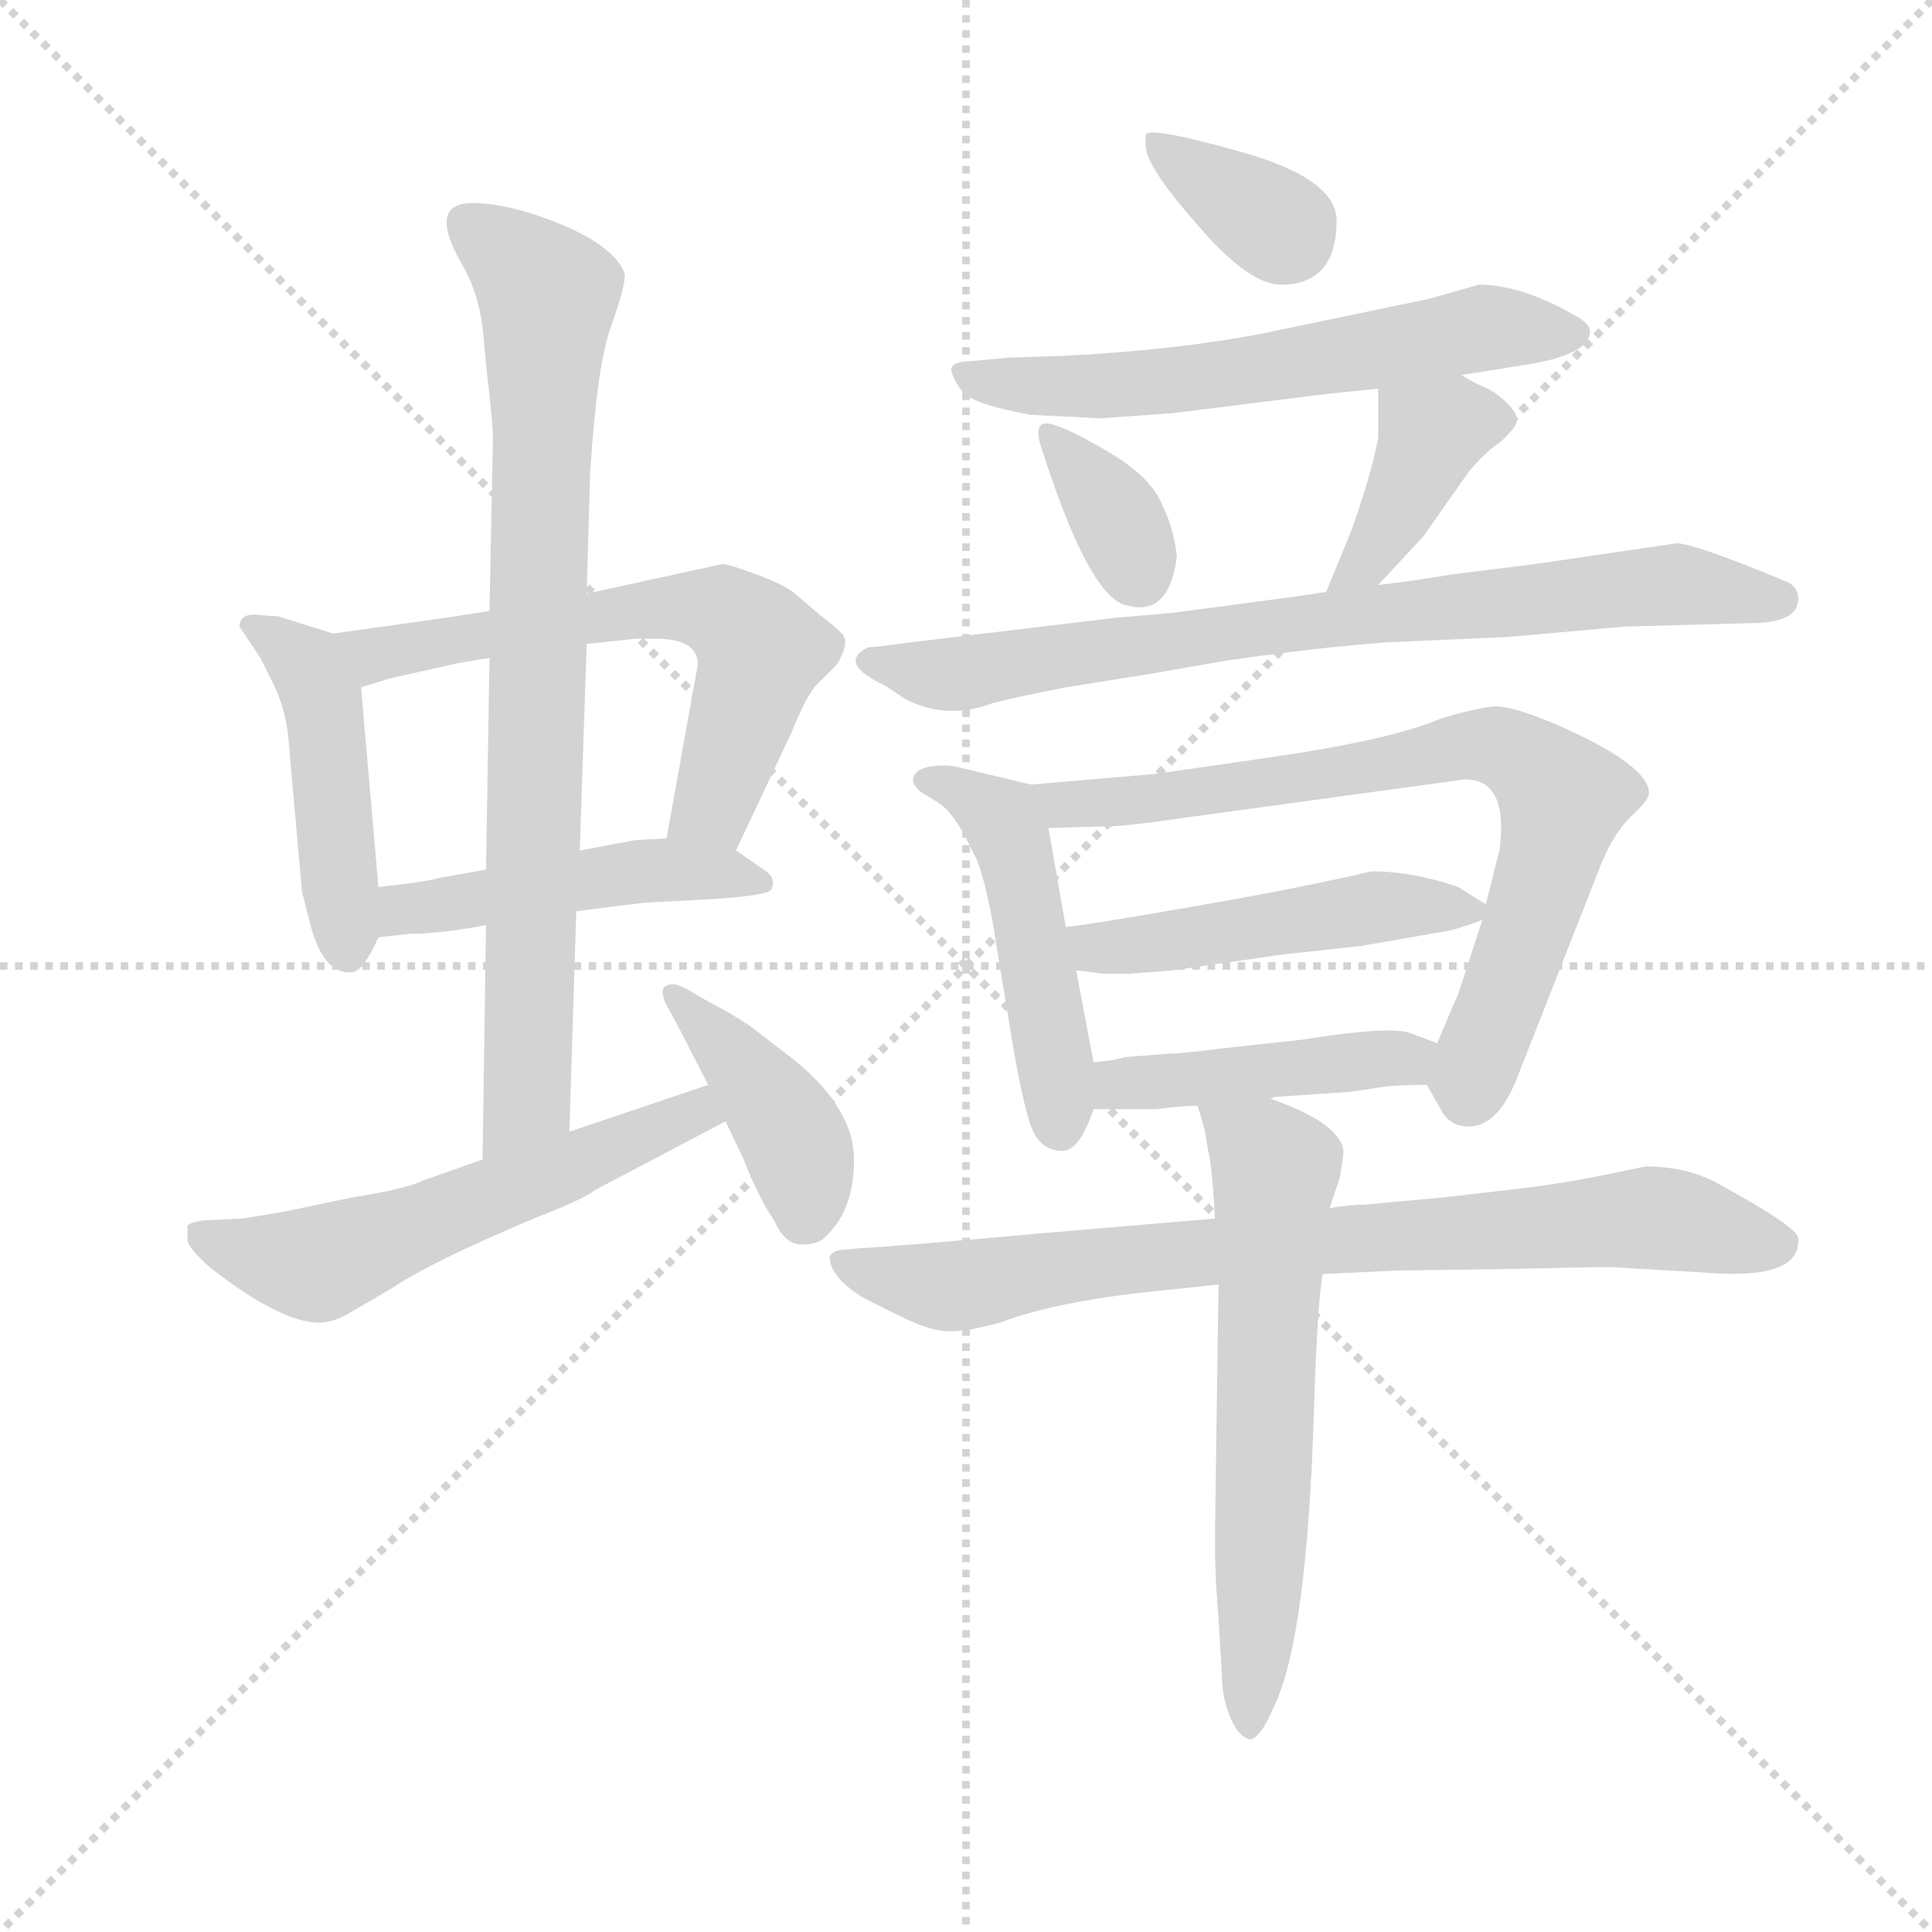 <svg version="1.1" viewBox="0 0 1024 1024" xmlns="http://www.w3.org/2000/svg">
  <g stroke="lightgray" stroke-dasharray="1,1" stroke-width="1" transform="scale(4, 4)">
    <line x1="0" y1="0" x2="256" y2="256"></line>
    <line x1="256" y1="0" x2="0" y2="256"></line>
    <line x1="128" y1="0" x2="128" y2="256"></line>
    <line x1="0" y1="128" x2="256" y2="128"></line>
  </g>
  <g transform="scale(0.92, -0.92) translate(60, -830)">
    <style type="text/css">
      
        @keyframes keyframes0 {
          from {
            stroke: blue;
            stroke-dashoffset: 462;
            stroke-width: 128;
          }
          60% {
            animation-timing-function: step-end;
            stroke: blue;
            stroke-dashoffset: 0;
            stroke-width: 128;
          }
          to {
            stroke: black;
            stroke-width: 1024;
          }
        }
        #make-me-a-hanzi-animation-0 {
          animation: keyframes0 0.626s both;
          animation-delay: 0s;
          animation-timing-function: linear;
        }
      
        @keyframes keyframes1 {
          from {
            stroke: blue;
            stroke-dashoffset: 625;
            stroke-width: 128;
          }
          67% {
            animation-timing-function: step-end;
            stroke: blue;
            stroke-dashoffset: 0;
            stroke-width: 128;
          }
          to {
            stroke: black;
            stroke-width: 1024;
          }
        }
        #make-me-a-hanzi-animation-1 {
          animation: keyframes1 0.759s both;
          animation-delay: 0.626s;
          animation-timing-function: linear;
        }
      
        @keyframes keyframes2 {
          from {
            stroke: blue;
            stroke-dashoffset: 478;
            stroke-width: 128;
          }
          61% {
            animation-timing-function: step-end;
            stroke: blue;
            stroke-dashoffset: 0;
            stroke-width: 128;
          }
          to {
            stroke: black;
            stroke-width: 1024;
          }
        }
        #make-me-a-hanzi-animation-2 {
          animation: keyframes2 0.639s both;
          animation-delay: 1.385s;
          animation-timing-function: linear;
        }
      
        @keyframes keyframes3 {
          from {
            stroke: blue;
            stroke-dashoffset: 816;
            stroke-width: 128;
          }
          73% {
            animation-timing-function: step-end;
            stroke: blue;
            stroke-dashoffset: 0;
            stroke-width: 128;
          }
          to {
            stroke: black;
            stroke-width: 1024;
          }
        }
        #make-me-a-hanzi-animation-3 {
          animation: keyframes3 0.914s both;
          animation-delay: 2.024s;
          animation-timing-function: linear;
        }
      
        @keyframes keyframes4 {
          from {
            stroke: blue;
            stroke-dashoffset: 569;
            stroke-width: 128;
          }
          65% {
            animation-timing-function: step-end;
            stroke: blue;
            stroke-dashoffset: 0;
            stroke-width: 128;
          }
          to {
            stroke: black;
            stroke-width: 1024;
          }
        }
        #make-me-a-hanzi-animation-4 {
          animation: keyframes4 0.713s both;
          animation-delay: 2.938s;
          animation-timing-function: linear;
        }
      
        @keyframes keyframes5 {
          from {
            stroke: blue;
            stroke-dashoffset: 406;
            stroke-width: 128;
          }
          57% {
            animation-timing-function: step-end;
            stroke: blue;
            stroke-dashoffset: 0;
            stroke-width: 128;
          }
          to {
            stroke: black;
            stroke-width: 1024;
          }
        }
        #make-me-a-hanzi-animation-5 {
          animation: keyframes5 0.58s both;
          animation-delay: 3.651s;
          animation-timing-function: linear;
        }
      
        @keyframes keyframes6 {
          from {
            stroke: blue;
            stroke-dashoffset: 352;
            stroke-width: 128;
          }
          53% {
            animation-timing-function: step-end;
            stroke: blue;
            stroke-dashoffset: 0;
            stroke-width: 128;
          }
          to {
            stroke: black;
            stroke-width: 1024;
          }
        }
        #make-me-a-hanzi-animation-6 {
          animation: keyframes6 0.536s both;
          animation-delay: 4.231s;
          animation-timing-function: linear;
        }
      
        @keyframes keyframes7 {
          from {
            stroke: blue;
            stroke-dashoffset: 609;
            stroke-width: 128;
          }
          66% {
            animation-timing-function: step-end;
            stroke: blue;
            stroke-dashoffset: 0;
            stroke-width: 128;
          }
          to {
            stroke: black;
            stroke-width: 1024;
          }
        }
        #make-me-a-hanzi-animation-7 {
          animation: keyframes7 0.746s both;
          animation-delay: 4.768s;
          animation-timing-function: linear;
        }
      
        @keyframes keyframes8 {
          from {
            stroke: blue;
            stroke-dashoffset: 347;
            stroke-width: 128;
          }
          53% {
            animation-timing-function: step-end;
            stroke: blue;
            stroke-dashoffset: 0;
            stroke-width: 128;
          }
          to {
            stroke: black;
            stroke-width: 1024;
          }
        }
        #make-me-a-hanzi-animation-8 {
          animation: keyframes8 0.532s both;
          animation-delay: 5.513s;
          animation-timing-function: linear;
        }
      
        @keyframes keyframes9 {
          from {
            stroke: blue;
            stroke-dashoffset: 400;
            stroke-width: 128;
          }
          57% {
            animation-timing-function: step-end;
            stroke: blue;
            stroke-dashoffset: 0;
            stroke-width: 128;
          }
          to {
            stroke: black;
            stroke-width: 1024;
          }
        }
        #make-me-a-hanzi-animation-9 {
          animation: keyframes9 0.576s both;
          animation-delay: 6.046s;
          animation-timing-function: linear;
        }
      
        @keyframes keyframes10 {
          from {
            stroke: blue;
            stroke-dashoffset: 779;
            stroke-width: 128;
          }
          72% {
            animation-timing-function: step-end;
            stroke: blue;
            stroke-dashoffset: 0;
            stroke-width: 128;
          }
          to {
            stroke: black;
            stroke-width: 1024;
          }
        }
        #make-me-a-hanzi-animation-10 {
          animation: keyframes10 0.884s both;
          animation-delay: 6.621s;
          animation-timing-function: linear;
        }
      
        @keyframes keyframes11 {
          from {
            stroke: blue;
            stroke-dashoffset: 488;
            stroke-width: 128;
          }
          61% {
            animation-timing-function: step-end;
            stroke: blue;
            stroke-dashoffset: 0;
            stroke-width: 128;
          }
          to {
            stroke: black;
            stroke-width: 1024;
          }
        }
        #make-me-a-hanzi-animation-11 {
          animation: keyframes11 0.647s both;
          animation-delay: 7.505s;
          animation-timing-function: linear;
        }
      
        @keyframes keyframes12 {
          from {
            stroke: blue;
            stroke-dashoffset: 752;
            stroke-width: 128;
          }
          71% {
            animation-timing-function: step-end;
            stroke: blue;
            stroke-dashoffset: 0;
            stroke-width: 128;
          }
          to {
            stroke: black;
            stroke-width: 1024;
          }
        }
        #make-me-a-hanzi-animation-12 {
          animation: keyframes12 0.862s both;
          animation-delay: 8.152s;
          animation-timing-function: linear;
        }
      
        @keyframes keyframes13 {
          from {
            stroke: blue;
            stroke-dashoffset: 490;
            stroke-width: 128;
          }
          61% {
            animation-timing-function: step-end;
            stroke: blue;
            stroke-dashoffset: 0;
            stroke-width: 128;
          }
          to {
            stroke: black;
            stroke-width: 1024;
          }
        }
        #make-me-a-hanzi-animation-13 {
          animation: keyframes13 0.649s both;
          animation-delay: 9.014s;
          animation-timing-function: linear;
        }
      
        @keyframes keyframes14 {
          from {
            stroke: blue;
            stroke-dashoffset: 445;
            stroke-width: 128;
          }
          59% {
            animation-timing-function: step-end;
            stroke: blue;
            stroke-dashoffset: 0;
            stroke-width: 128;
          }
          to {
            stroke: black;
            stroke-width: 1024;
          }
        }
        #make-me-a-hanzi-animation-14 {
          animation: keyframes14 0.612s both;
          animation-delay: 9.663s;
          animation-timing-function: linear;
        }
      
        @keyframes keyframes15 {
          from {
            stroke: blue;
            stroke-dashoffset: 807;
            stroke-width: 128;
          }
          72% {
            animation-timing-function: step-end;
            stroke: blue;
            stroke-dashoffset: 0;
            stroke-width: 128;
          }
          to {
            stroke: black;
            stroke-width: 1024;
          }
        }
        #make-me-a-hanzi-animation-15 {
          animation: keyframes15 0.907s both;
          animation-delay: 10.275s;
          animation-timing-function: linear;
        }
      
        @keyframes keyframes16 {
          from {
            stroke: blue;
            stroke-dashoffset: 625;
            stroke-width: 128;
          }
          67% {
            animation-timing-function: step-end;
            stroke: blue;
            stroke-dashoffset: 0;
            stroke-width: 128;
          }
          to {
            stroke: black;
            stroke-width: 1024;
          }
        }
        #make-me-a-hanzi-animation-16 {
          animation: keyframes16 0.759s both;
          animation-delay: 11.182s;
          animation-timing-function: linear;
        }
      
    </style>
    
      <path d="M 132 465 L 100 475 Q 96 475 87 476 Q 78 476 78 469 L 90 451 L 96 439 Q 104 424 106 406 L 114 316 L 120 293 Q 128 268 143 270 Q 149 270 158 290 L 158 319 L 148 434 C 146 461 146 461 132 465 Z" fill="lightgray"></path>
    
      <path d="M 222 478 L 196 474 L 132 465 C 102 461 119 425 148 434 L 164 439 L 204 448 Q 210 449 222 451 L 278 459 L 306 462 L 318 462 Q 342 462 342 447 L 324 347 C 319 317 351 313 364 340 L 396 408 Q 404 428 410 435 L 422 447 Q 430 460 425 465 Q 420 470 412 476 L 398 488 Q 392 493 376 499 Q 360 505 356 505 L 278 488 L 222 478 Z" fill="lightgray"></path>
    
      <path d="M 158 290 L 176 292 Q 193 292 220 297 L 272 305 Q 294 308 312 310 L 350 312 Q 380 314 384 317 Q 388 324 380 329 L 364 340 L 324 347 L 306 346 L 274 340 L 220 329 L 192 324 Q 186 322 158 319 C 128 316 128 287 158 290 Z" fill="lightgray"></path>
    
      <path d="M 278 488 L 280 558 Q 284 620 292 642 Q 300 664 300 672 Q 295 687 265 700 Q 234 713 212 713 Q 186 713 206 678 Q 215 663 218 642 L 220 620 Q 224 586 224 578 L 222 478 L 222 451 L 220 329 L 220 297 L 218 162 C 218 132 267 148 268 178 L 272 305 L 274 340 L 278 459 L 278 488 Z" fill="lightgray"></path>
    
      <path d="M 218 162 L 184 150 Q 174 145 142 140 L 104 132 L 80 128 L 58 127 Q 50 126 48 124 Q 48 121 48 116 Q 48 111 62 99 Q 102 68 124 68 Q 132 68 142 74 L 166 88 Q 190 104 250 129 Q 278 140 282 144 L 358 184 C 385 198 376 215 348 205 L 268 178 L 218 162 Z" fill="lightgray"></path>
    
      <path d="M 358 184 L 368 163 Q 378 138 386 127 Q 392 113 402 113 Q 412 113 416 118 Q 432 133 432 162 Q 432 191 398 219 L 372 239 Q 360 247 348 253 L 336 260 Q 330 263 328 263 Q 318 263 324 251 L 330 240 L 348 205 L 358 184 Z" fill="lightgray"></path>
    
      <path d="M 600 746 Q 600 734 632 698 Q 660 666 678 666 Q 710 666 710 703 Q 710 727 655 742.5 Q 600 758 600 752 L 600 746 Z" fill="lightgray"></path>
    
      <path d="M 782 614 L 820 620 Q 856 626 856 639 Q 856 644 846 649 Q 816 666 792 666 L 764 658 L 668 638 Q 616 628 552 625 L 522 624 L 500 622 Q 490 622 488 618 Q 488 613 494 605 Q 500 597 534 591 L 574 589 L 616 592 L 696 602 Q 712 604 734 606 L 782 614 Z" fill="lightgray"></path>
    
      <path d="M 618 510 Q 616 526 610 538 Q 604 554 582 567.5 Q 560 581 548 585 Q 534 590 540 572 Q 568 484 590 481 Q 614 475 618 510 Z" fill="lightgray"></path>
    
      <path d="M 734 493 L 760 521 L 786 558 Q 796 570 804 575 Q 814 584 814 588 Q 814 592 808 598 Q 802 604 795 607 Q 788 610 782 614 C 756 630 734 636 734 606 L 734 578 Q 730 556 718 523 L 704 489 C 693 461 714 471 734 493 Z" fill="lightgray"></path>
    
      <path d="M 976 485 Q 976 492 969 495 Q 916 517 906 517 L 824 505 L 776 499 Q 752 495 734 493 L 704 489 L 684 486 Q 676 485 654 482 L 616 477 L 582 474 L 490 463 Q 456 459 450 458 L 440 457 Q 422 448 450 435 L 462 427 Q 486 415 512 425 Q 528 429 554 434 L 604 442 L 644 449 Q 698 457 740 460 L 808 463 L 876 469 L 948 471 Q 976 471 976 485 Z" fill="lightgray"></path>
    
      <path d="M 534 378 L 492 388 Q 488 389 484 389 Q 466 389 466 380 Q 466 378 470 374 L 480 368 Q 490 362 500 340 Q 506 331 512 298 L 522 237 Q 528 200 533 184 Q 538 167 552 167 Q 562 167 570 191 L 570 218 L 560 271 L 554 296 L 544 353 C 540 377 540 377 534 378 Z" fill="lightgray"></path>
    
      <path d="M 762 205 L 770 191 Q 775 181 786 181 Q 803 181 814 209 L 860 326 Q 868 348 879 359 Q 890 369 890 373 Q 890 389 838 412 Q 810 424 800 423 Q 790 422 770 416 Q 742 404 674 394 Q 605 384 604 384 L 534 378 C 504 375 514 352 544 353 L 580 354 Q 588 354 616 358 L 784 381 Q 809 381 804 341 L 796 309 L 794 300 L 780 257 Q 778 253 768 229 C 760 209 760 209 762 205 Z" fill="lightgray"></path>
    
      <path d="M 796 309 L 780 319 Q 754 328 730 328 Q 692 319 629 308 Q 566 297 554 296 C 524 292 530 275 560 271 L 576 269 L 590 269 Q 604 270 616 271 L 678 280 L 724 285 L 770 293 Q 778 294 794 300 C 804 304 804 304 796 309 Z" fill="lightgray"></path>
    
      <path d="M 570 191 L 606 191 Q 622 193 630 193 L 672 197 L 674 198 L 718 201 L 738 204 Q 746 205 762 205 C 792 205 796 218 768 229 L 752 235 Q 740 239 690 231 L 644 226 Q 620 223 614 223 L 588 221 Q 582 219 570 218 C 540 215 540 191 570 191 Z" fill="lightgray"></path>
    
      <path d="M 640 128 L 546 120 Q 445 111 436 111 L 426 110 Q 420 110 418 106 Q 418 94 438 82 L 458 72 Q 476 63 487 63 Q 498 63 516 68 Q 550 81 614 87 L 642 90 L 702 96 L 744 98 L 814 99 Q 854 100 868 100 L 920 97 Q 976 92 976 115 L 976 117 Q 974 124 930 148 Q 912 158 888 158 L 864 153 Q 844 149 822 146 L 770 140 L 726 136 Q 718 136 706 134 L 640 128 Z" fill="lightgray"></path>
    
      <path d="M 630 193 L 634 179 L 636 167 Q 638 161 640 128 L 642 90 L 640 -51 L 640 -62 Q 640 -79 642 -102 L 644 -136 Q 644 -148 649 -160 Q 654 -171 660 -172 Q 666 -172 674 -153 Q 693 -114 697 18 Q 699 80 702 96 L 706 134 L 712 152 Q 714 165 714 167 Q 712 183 672 197 C 644 208 624 216 630 193 Z" fill="lightgray"></path>
    
    
      <clipPath id="make-me-a-hanzi-clip-0">
        <path d="M 132 465 L 100 475 Q 96 475 87 476 Q 78 476 78 469 L 90 451 L 96 439 Q 104 424 106 406 L 114 316 L 120 293 Q 128 268 143 270 Q 149 270 158 290 L 158 319 L 148 434 C 146 461 146 461 132 465 Z"></path>
      </clipPath>
      <path clip-path="url(#make-me-a-hanzi-clip-0)" d="M 86 468 L 117 447 L 125 429 L 140 281" fill="none" id="make-me-a-hanzi-animation-0" stroke-dasharray="334 668" stroke-linecap="round"></path>
    
      <clipPath id="make-me-a-hanzi-clip-1">
        <path d="M 222 478 L 196 474 L 132 465 C 102 461 119 425 148 434 L 164 439 L 204 448 Q 210 449 222 451 L 278 459 L 306 462 L 318 462 Q 342 462 342 447 L 324 347 C 319 317 351 313 364 340 L 396 408 Q 404 428 410 435 L 422 447 Q 430 460 425 465 Q 420 470 412 476 L 398 488 Q 392 493 376 499 Q 360 505 356 505 L 278 488 L 222 478 Z"></path>
      </clipPath>
      <path clip-path="url(#make-me-a-hanzi-clip-1)" d="M 139 462 L 156 453 L 305 479 L 354 478 L 379 455 L 353 370 L 332 353" fill="none" id="make-me-a-hanzi-animation-1" stroke-dasharray="497 994" stroke-linecap="round"></path>
    
      <clipPath id="make-me-a-hanzi-clip-2">
        <path d="M 158 290 L 176 292 Q 193 292 220 297 L 272 305 Q 294 308 312 310 L 350 312 Q 380 314 384 317 Q 388 324 380 329 L 364 340 L 324 347 L 306 346 L 274 340 L 220 329 L 192 324 Q 186 322 158 319 C 128 316 128 287 158 290 Z"></path>
      </clipPath>
      <path clip-path="url(#make-me-a-hanzi-clip-2)" d="M 162 297 L 173 306 L 311 328 L 379 322" fill="none" id="make-me-a-hanzi-animation-2" stroke-dasharray="350 700" stroke-linecap="round"></path>
    
      <clipPath id="make-me-a-hanzi-clip-3">
        <path d="M 278 488 L 280 558 Q 284 620 292 642 Q 300 664 300 672 Q 295 687 265 700 Q 234 713 212 713 Q 186 713 206 678 Q 215 663 218 642 L 220 620 Q 224 586 224 578 L 222 478 L 222 451 L 220 329 L 220 297 L 218 162 C 218 132 267 148 268 178 L 272 305 L 274 340 L 278 459 L 278 488 Z"></path>
      </clipPath>
      <path clip-path="url(#make-me-a-hanzi-clip-3)" d="M 209 702 L 256 660 L 244 203 L 223 169" fill="none" id="make-me-a-hanzi-animation-3" stroke-dasharray="688 1376" stroke-linecap="round"></path>
    
      <clipPath id="make-me-a-hanzi-clip-4">
        <path d="M 218 162 L 184 150 Q 174 145 142 140 L 104 132 L 80 128 L 58 127 Q 50 126 48 124 Q 48 121 48 116 Q 48 111 62 99 Q 102 68 124 68 Q 132 68 142 74 L 166 88 Q 190 104 250 129 Q 278 140 282 144 L 358 184 C 385 198 376 215 348 205 L 268 178 L 218 162 Z"></path>
      </clipPath>
      <path clip-path="url(#make-me-a-hanzi-clip-4)" d="M 55 120 L 80 108 L 123 102 L 332 186 L 349 186" fill="none" id="make-me-a-hanzi-animation-4" stroke-dasharray="441 882" stroke-linecap="round"></path>
    
      <clipPath id="make-me-a-hanzi-clip-5">
        <path d="M 358 184 L 368 163 Q 378 138 386 127 Q 392 113 402 113 Q 412 113 416 118 Q 432 133 432 162 Q 432 191 398 219 L 372 239 Q 360 247 348 253 L 336 260 Q 330 263 328 263 Q 318 263 324 251 L 330 240 L 348 205 L 358 184 Z"></path>
      </clipPath>
      <path clip-path="url(#make-me-a-hanzi-clip-5)" d="M 330 256 L 397 175 L 404 131" fill="none" id="make-me-a-hanzi-animation-5" stroke-dasharray="278 556" stroke-linecap="round"></path>
    
      <clipPath id="make-me-a-hanzi-clip-6">
        <path d="M 600 746 Q 600 734 632 698 Q 660 666 678 666 Q 710 666 710 703 Q 710 727 655 742.5 Q 600 758 600 752 L 600 746 Z"></path>
      </clipPath>
      <path clip-path="url(#make-me-a-hanzi-clip-6)" d="M 604 749 L 671 703 L 686 702" fill="none" id="make-me-a-hanzi-animation-6" stroke-dasharray="224 448" stroke-linecap="round"></path>
    
      <clipPath id="make-me-a-hanzi-clip-7">
        <path d="M 782 614 L 820 620 Q 856 626 856 639 Q 856 644 846 649 Q 816 666 792 666 L 764 658 L 668 638 Q 616 628 552 625 L 522 624 L 500 622 Q 490 622 488 618 Q 488 613 494 605 Q 500 597 534 591 L 574 589 L 616 592 L 696 602 Q 712 604 734 606 L 782 614 Z"></path>
      </clipPath>
      <path clip-path="url(#make-me-a-hanzi-clip-7)" d="M 496 614 L 568 607 L 660 616 L 792 641 L 846 639" fill="none" id="make-me-a-hanzi-animation-7" stroke-dasharray="481 962" stroke-linecap="round"></path>
    
      <clipPath id="make-me-a-hanzi-clip-8">
        <path d="M 618 510 Q 616 526 610 538 Q 604 554 582 567.5 Q 560 581 548 585 Q 534 590 540 572 Q 568 484 590 481 Q 614 475 618 510 Z"></path>
      </clipPath>
      <path clip-path="url(#make-me-a-hanzi-clip-8)" d="M 549 575 L 581 536 L 596 498" fill="none" id="make-me-a-hanzi-animation-8" stroke-dasharray="219 438" stroke-linecap="round"></path>
    
      <clipPath id="make-me-a-hanzi-clip-9">
        <path d="M 734 493 L 760 521 L 786 558 Q 796 570 804 575 Q 814 584 814 588 Q 814 592 808 598 Q 802 604 795 607 Q 788 610 782 614 C 756 630 734 636 734 606 L 734 578 Q 730 556 718 523 L 704 489 C 693 461 714 471 734 493 Z"></path>
      </clipPath>
      <path clip-path="url(#make-me-a-hanzi-clip-9)" d="M 805 589 L 765 580 L 742 529 L 711 493" fill="none" id="make-me-a-hanzi-animation-9" stroke-dasharray="272 544" stroke-linecap="round"></path>
    
      <clipPath id="make-me-a-hanzi-clip-10">
        <path d="M 976 485 Q 976 492 969 495 Q 916 517 906 517 L 824 505 L 776 499 Q 752 495 734 493 L 704 489 L 684 486 Q 676 485 654 482 L 616 477 L 582 474 L 490 463 Q 456 459 450 458 L 440 457 Q 422 448 450 435 L 462 427 Q 486 415 512 425 Q 528 429 554 434 L 604 442 L 644 449 Q 698 457 740 460 L 808 463 L 876 469 L 948 471 Q 976 471 976 485 Z"></path>
      </clipPath>
      <path clip-path="url(#make-me-a-hanzi-clip-10)" d="M 446 446 L 491 441 L 714 475 L 861 490 L 910 493 L 965 485" fill="none" id="make-me-a-hanzi-animation-10" stroke-dasharray="651 1302" stroke-linecap="round"></path>
    
      <clipPath id="make-me-a-hanzi-clip-11">
        <path d="M 534 378 L 492 388 Q 488 389 484 389 Q 466 389 466 380 Q 466 378 470 374 L 480 368 Q 490 362 500 340 Q 506 331 512 298 L 522 237 Q 528 200 533 184 Q 538 167 552 167 Q 562 167 570 191 L 570 218 L 560 271 L 554 296 L 544 353 C 540 377 540 377 534 378 Z"></path>
      </clipPath>
      <path clip-path="url(#make-me-a-hanzi-clip-11)" d="M 473 380 L 496 374 L 521 351 L 548 221 L 550 180" fill="none" id="make-me-a-hanzi-animation-11" stroke-dasharray="360 720" stroke-linecap="round"></path>
    
      <clipPath id="make-me-a-hanzi-clip-12">
        <path d="M 762 205 L 770 191 Q 775 181 786 181 Q 803 181 814 209 L 860 326 Q 868 348 879 359 Q 890 369 890 373 Q 890 389 838 412 Q 810 424 800 423 Q 790 422 770 416 Q 742 404 674 394 Q 605 384 604 384 L 534 378 C 504 375 514 352 544 353 L 580 354 Q 588 354 616 358 L 784 381 Q 809 381 804 341 L 796 309 L 794 300 L 780 257 Q 778 253 768 229 C 760 209 760 209 762 205 Z"></path>
      </clipPath>
      <path clip-path="url(#make-me-a-hanzi-clip-12)" d="M 541 374 L 562 366 L 592 368 L 729 387 L 783 401 L 820 391 L 840 370 L 835 344 L 787 209 L 775 208" fill="none" id="make-me-a-hanzi-animation-12" stroke-dasharray="624 1248" stroke-linecap="round"></path>
    
      <clipPath id="make-me-a-hanzi-clip-13">
        <path d="M 796 309 L 780 319 Q 754 328 730 328 Q 692 319 629 308 Q 566 297 554 296 C 524 292 530 275 560 271 L 576 269 L 590 269 Q 604 270 616 271 L 678 280 L 724 285 L 770 293 Q 778 294 794 300 C 804 304 804 304 796 309 Z"></path>
      </clipPath>
      <path clip-path="url(#make-me-a-hanzi-clip-13)" d="M 558 290 L 571 284 L 735 308 L 789 306" fill="none" id="make-me-a-hanzi-animation-13" stroke-dasharray="362 724" stroke-linecap="round"></path>
    
      <clipPath id="make-me-a-hanzi-clip-14">
        <path d="M 570 191 L 606 191 Q 622 193 630 193 L 672 197 L 674 198 L 718 201 L 738 204 Q 746 205 762 205 C 792 205 796 218 768 229 L 752 235 Q 740 239 690 231 L 644 226 Q 620 223 614 223 L 588 221 Q 582 219 570 218 C 540 215 540 191 570 191 Z"></path>
      </clipPath>
      <path clip-path="url(#make-me-a-hanzi-clip-14)" d="M 576 198 L 596 207 L 762 224" fill="none" id="make-me-a-hanzi-animation-14" stroke-dasharray="317 634" stroke-linecap="round"></path>
    
      <clipPath id="make-me-a-hanzi-clip-15">
        <path d="M 640 128 L 546 120 Q 445 111 436 111 L 426 110 Q 420 110 418 106 Q 418 94 438 82 L 458 72 Q 476 63 487 63 Q 498 63 516 68 Q 550 81 614 87 L 642 90 L 702 96 L 744 98 L 814 99 Q 854 100 868 100 L 920 97 Q 976 92 976 115 L 976 117 Q 974 124 930 148 Q 912 158 888 158 L 864 153 Q 844 149 822 146 L 770 140 L 726 136 Q 718 136 706 134 L 640 128 Z"></path>
      </clipPath>
      <path clip-path="url(#make-me-a-hanzi-clip-15)" d="M 425 102 L 491 89 L 534 99 L 675 113 L 894 129 L 951 114 L 970 116" fill="none" id="make-me-a-hanzi-animation-15" stroke-dasharray="679 1358" stroke-linecap="round"></path>
    
      <clipPath id="make-me-a-hanzi-clip-16">
        <path d="M 630 193 L 634 179 L 636 167 Q 638 161 640 128 L 642 90 L 640 -51 L 640 -62 Q 640 -79 642 -102 L 644 -136 Q 644 -148 649 -160 Q 654 -171 660 -172 Q 666 -172 674 -153 Q 693 -114 697 18 Q 699 80 702 96 L 706 134 L 712 152 Q 714 165 714 167 Q 712 183 672 197 C 644 208 624 216 630 193 Z"></path>
      </clipPath>
      <path clip-path="url(#make-me-a-hanzi-clip-16)" d="M 638 188 L 674 156 L 660 -165" fill="none" id="make-me-a-hanzi-animation-16" stroke-dasharray="497 994" stroke-linecap="round"></path>
    
  </g>
</svg>